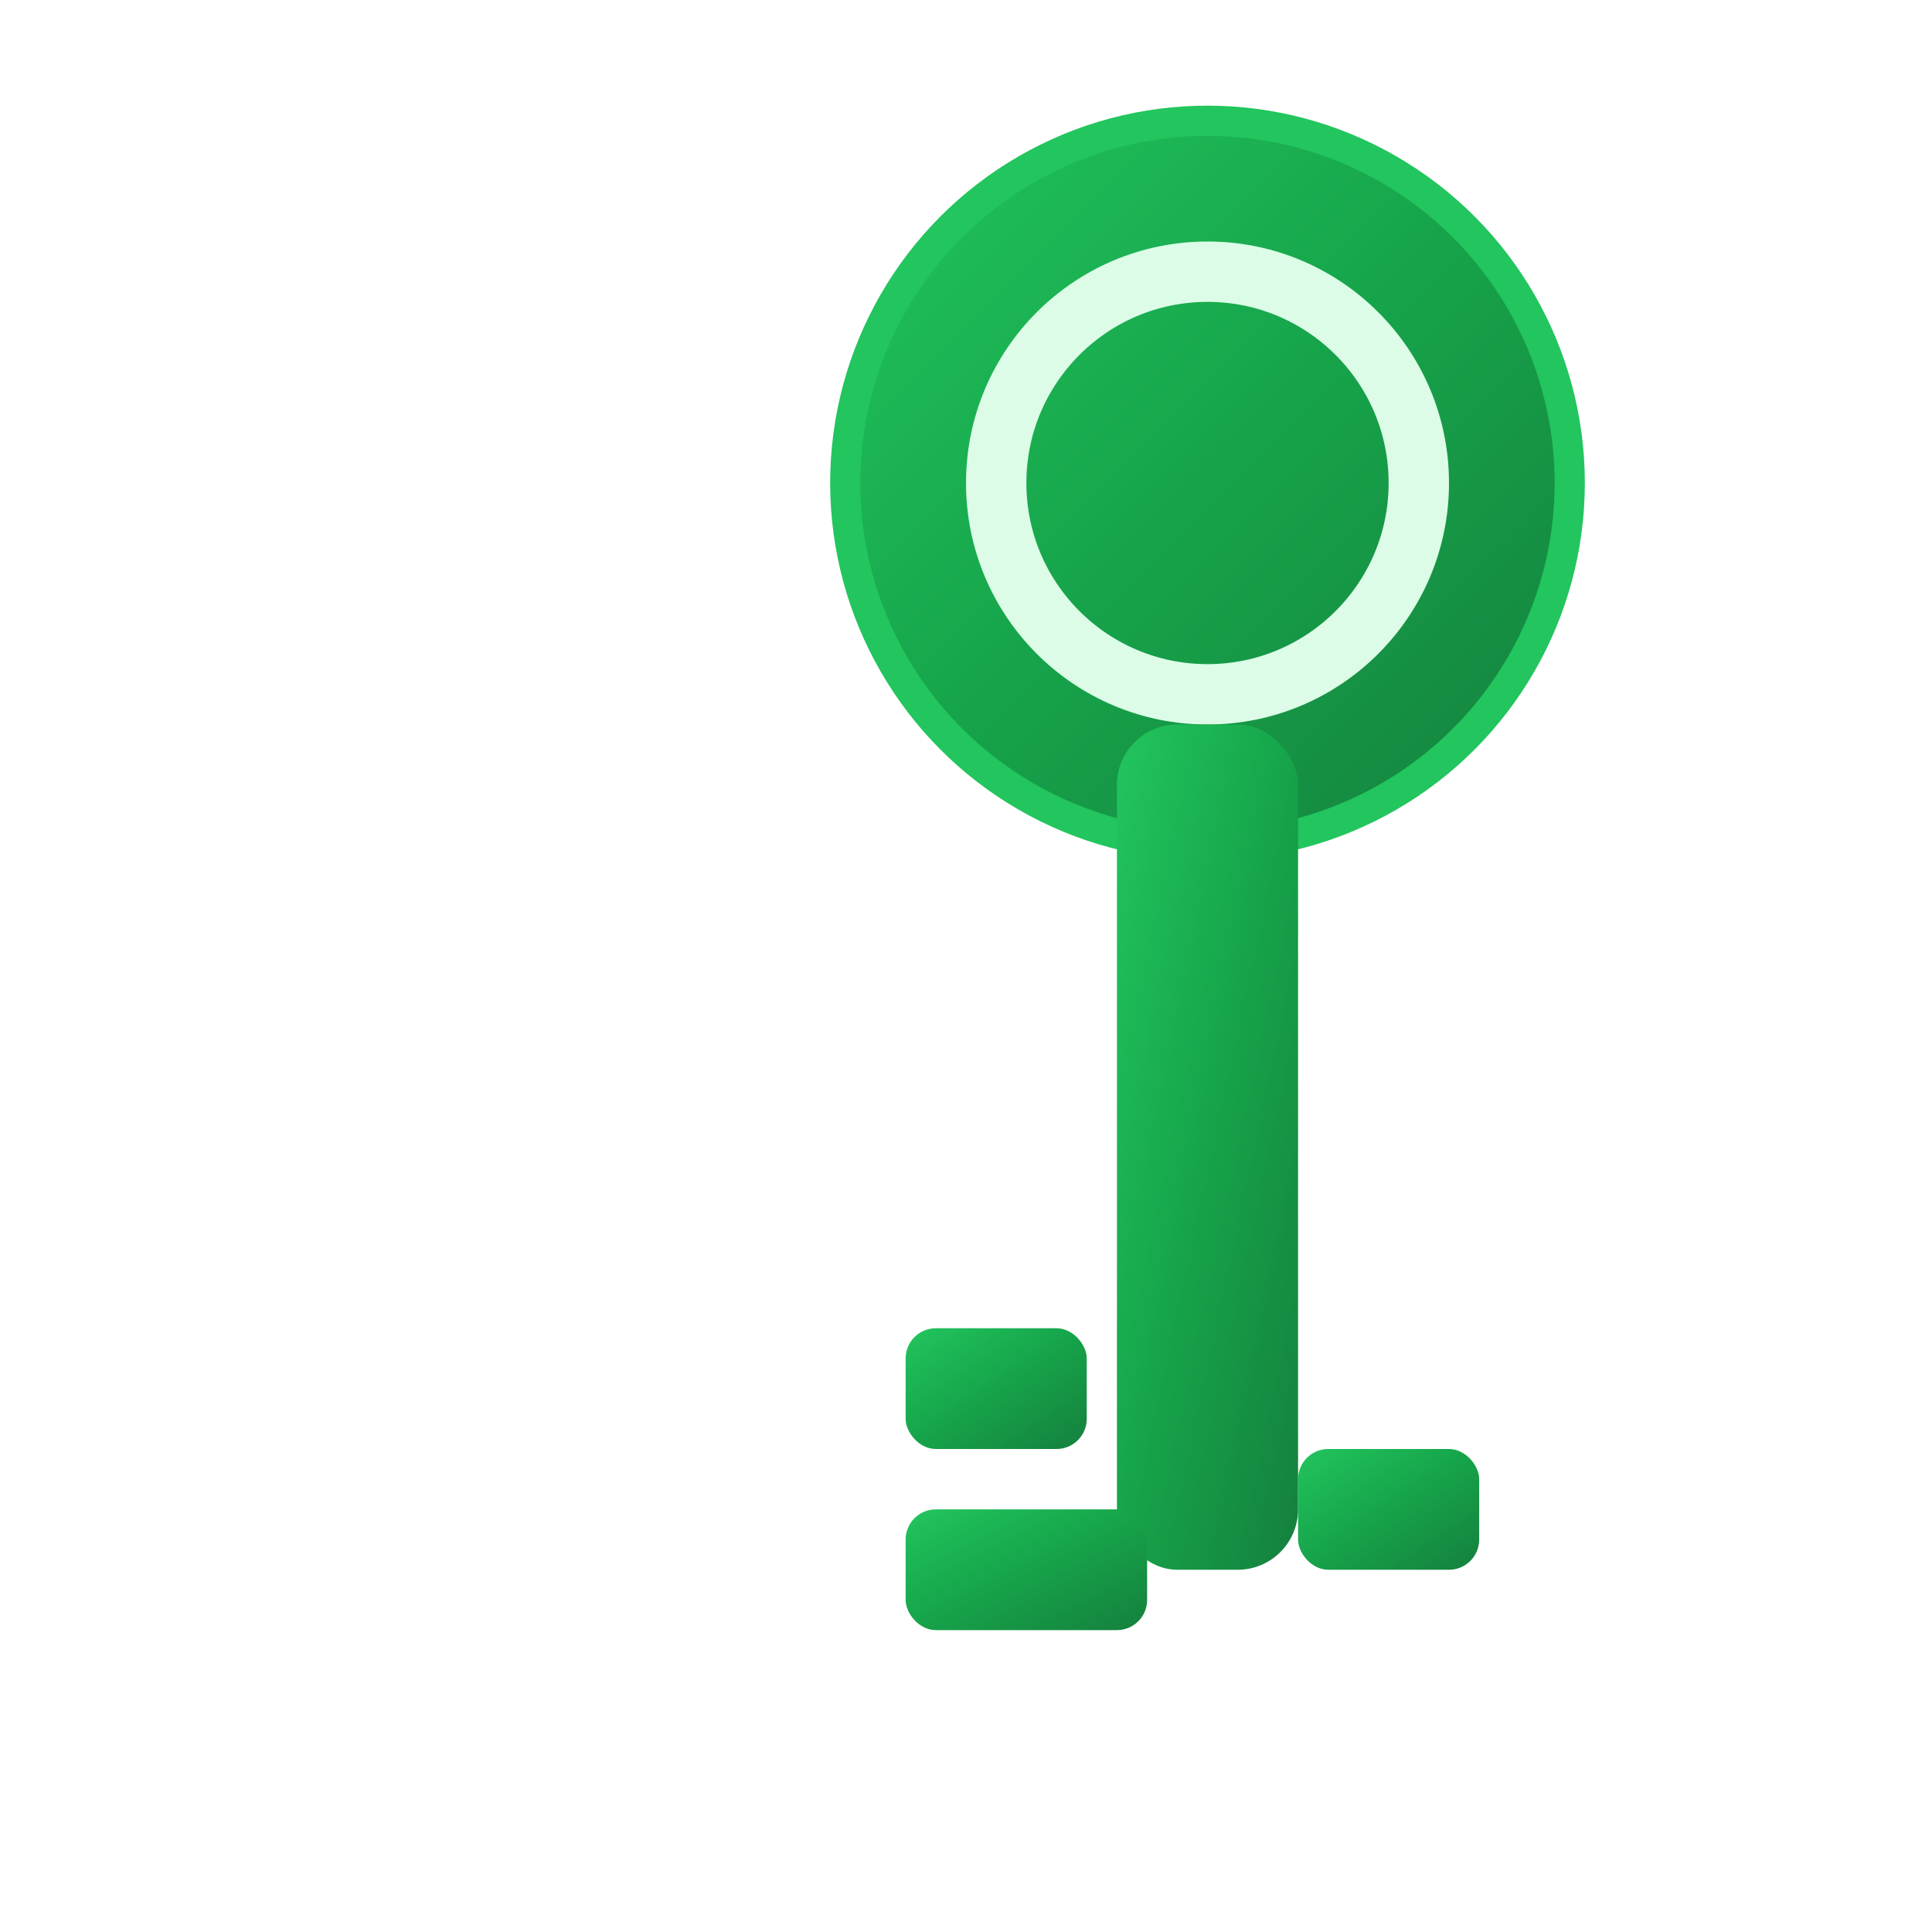<svg width="32" height="32" viewBox="0 0 32 32" fill="none" xmlns="http://www.w3.org/2000/svg">
  <defs>
    <linearGradient id="keyGradient" x1="0%" y1="0%" x2="100%" y2="100%">
      <stop offset="0%" style="stop-color:#22c55e;stop-opacity:1" />
      <stop offset="50%" style="stop-color:#16a34a;stop-opacity:1" />
      <stop offset="100%" style="stop-color:#15803d;stop-opacity:1" />
    </linearGradient>
    <filter id="glow">
      <feGaussianBlur stdDeviation="1" result="coloredBlur"/>
      <feMerge>
        <feMergeNode in="coloredBlur"/>
        <feMergeNode in="SourceGraphic"/>
      </feMerge>
    </filter>
  </defs>
  <!-- Key circle top -->
  <circle cx="20" cy="8" r="6" fill="url(#keyGradient)" filter="url(#glow)" stroke="#22c55e" stroke-width="0.5"/>
  <circle cx="20" cy="8" r="3.5" fill="none" stroke="#dcfce7" stroke-width="1"/>
  <!-- Key shaft -->
  <rect x="18.5" y="12" width="3" height="14" rx="1" fill="url(#keyGradient)" filter="url(#glow)"/>
  <!-- Key teeth -->
  <rect x="15" y="22" width="3" height="2" rx="0.5" fill="url(#keyGradient)"/>
  <rect x="15" y="25" width="4" height="2" rx="0.5" fill="url(#keyGradient)"/>
  <rect x="21.5" y="24" width="3" height="2" rx="0.5" fill="url(#keyGradient)"/>
</svg>
